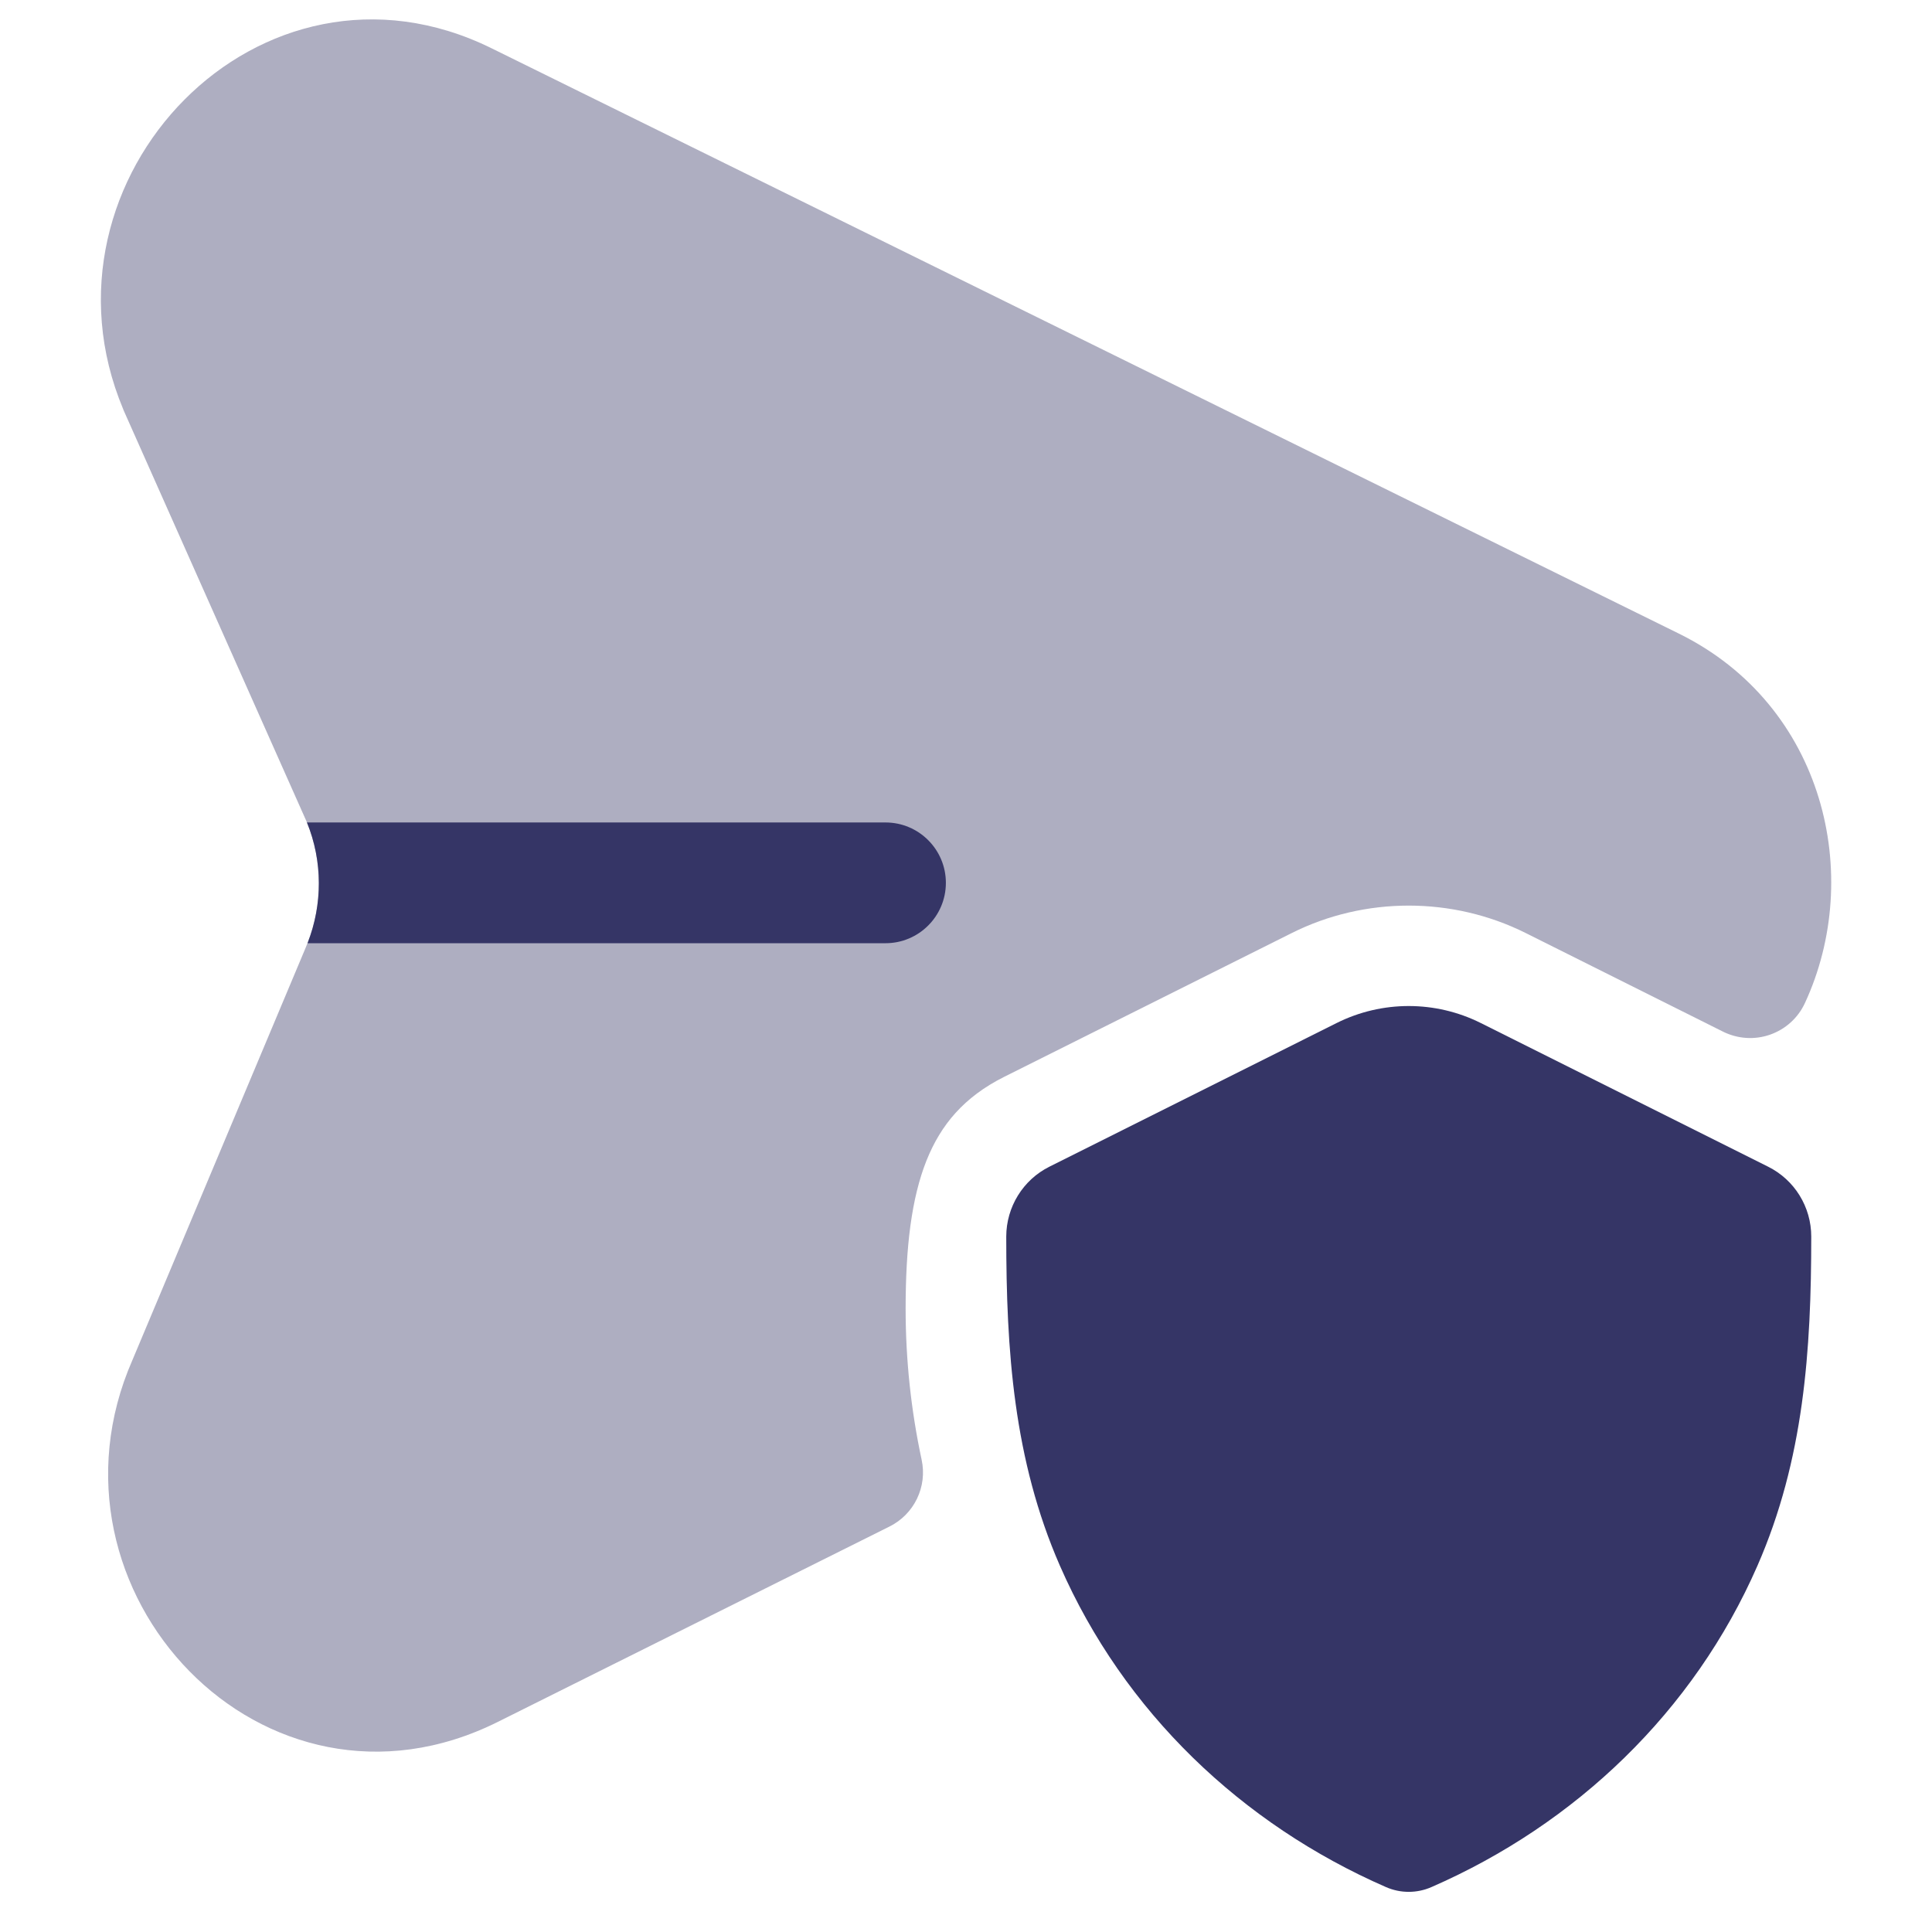 <svg width="24" height="24" viewBox="0 0 24 24" fill="none" xmlns="http://www.w3.org/2000/svg">
<path opacity="0.4" d="M6.107 0.6C3.235 -0.816 0.332 2.221 1.53 5.082L1.536 5.098L3.809 10.207C4.018 10.711 4.011 11.287 3.789 11.792L1.646 16.893C0.386 19.765 3.281 22.837 6.184 21.39L11.05 18.963C11.357 18.81 11.521 18.469 11.449 18.134C11.318 17.523 11.25 16.895 11.25 16.258C11.25 15.492 11.322 14.887 11.51 14.415C11.687 13.974 11.973 13.628 12.476 13.376L16.046 11.591C16.954 11.136 18.044 11.136 18.954 11.591L21.405 12.816C21.587 12.906 21.797 12.92 21.988 12.853C22.18 12.786 22.336 12.645 22.421 12.461C23.153 10.884 22.667 8.764 20.856 7.871L6.107 0.6Z" fill="#353566"/>
<path d="M11 11.717H3.82C4.01 11.234 4.008 10.694 3.813 10.217H11C11.414 10.217 11.75 10.553 11.75 10.967C11.75 11.381 11.414 11.717 11 11.717Z" fill="#353566"/>
<path d="M16.605 12.708C17.168 12.427 17.831 12.427 18.394 12.708L21.964 14.493C22.293 14.657 22.5 14.993 22.5 15.361C22.5 16.774 22.409 18.13 21.832 19.449C21.039 21.263 19.574 22.66 17.782 23.442C17.602 23.521 17.397 23.521 17.217 23.442C15.425 22.66 13.961 21.265 13.167 19.451C12.59 18.131 12.5 16.774 12.5 15.36C12.501 14.993 12.708 14.657 13.036 14.493L16.605 12.708Z" fill="#353566"/>
</svg>
